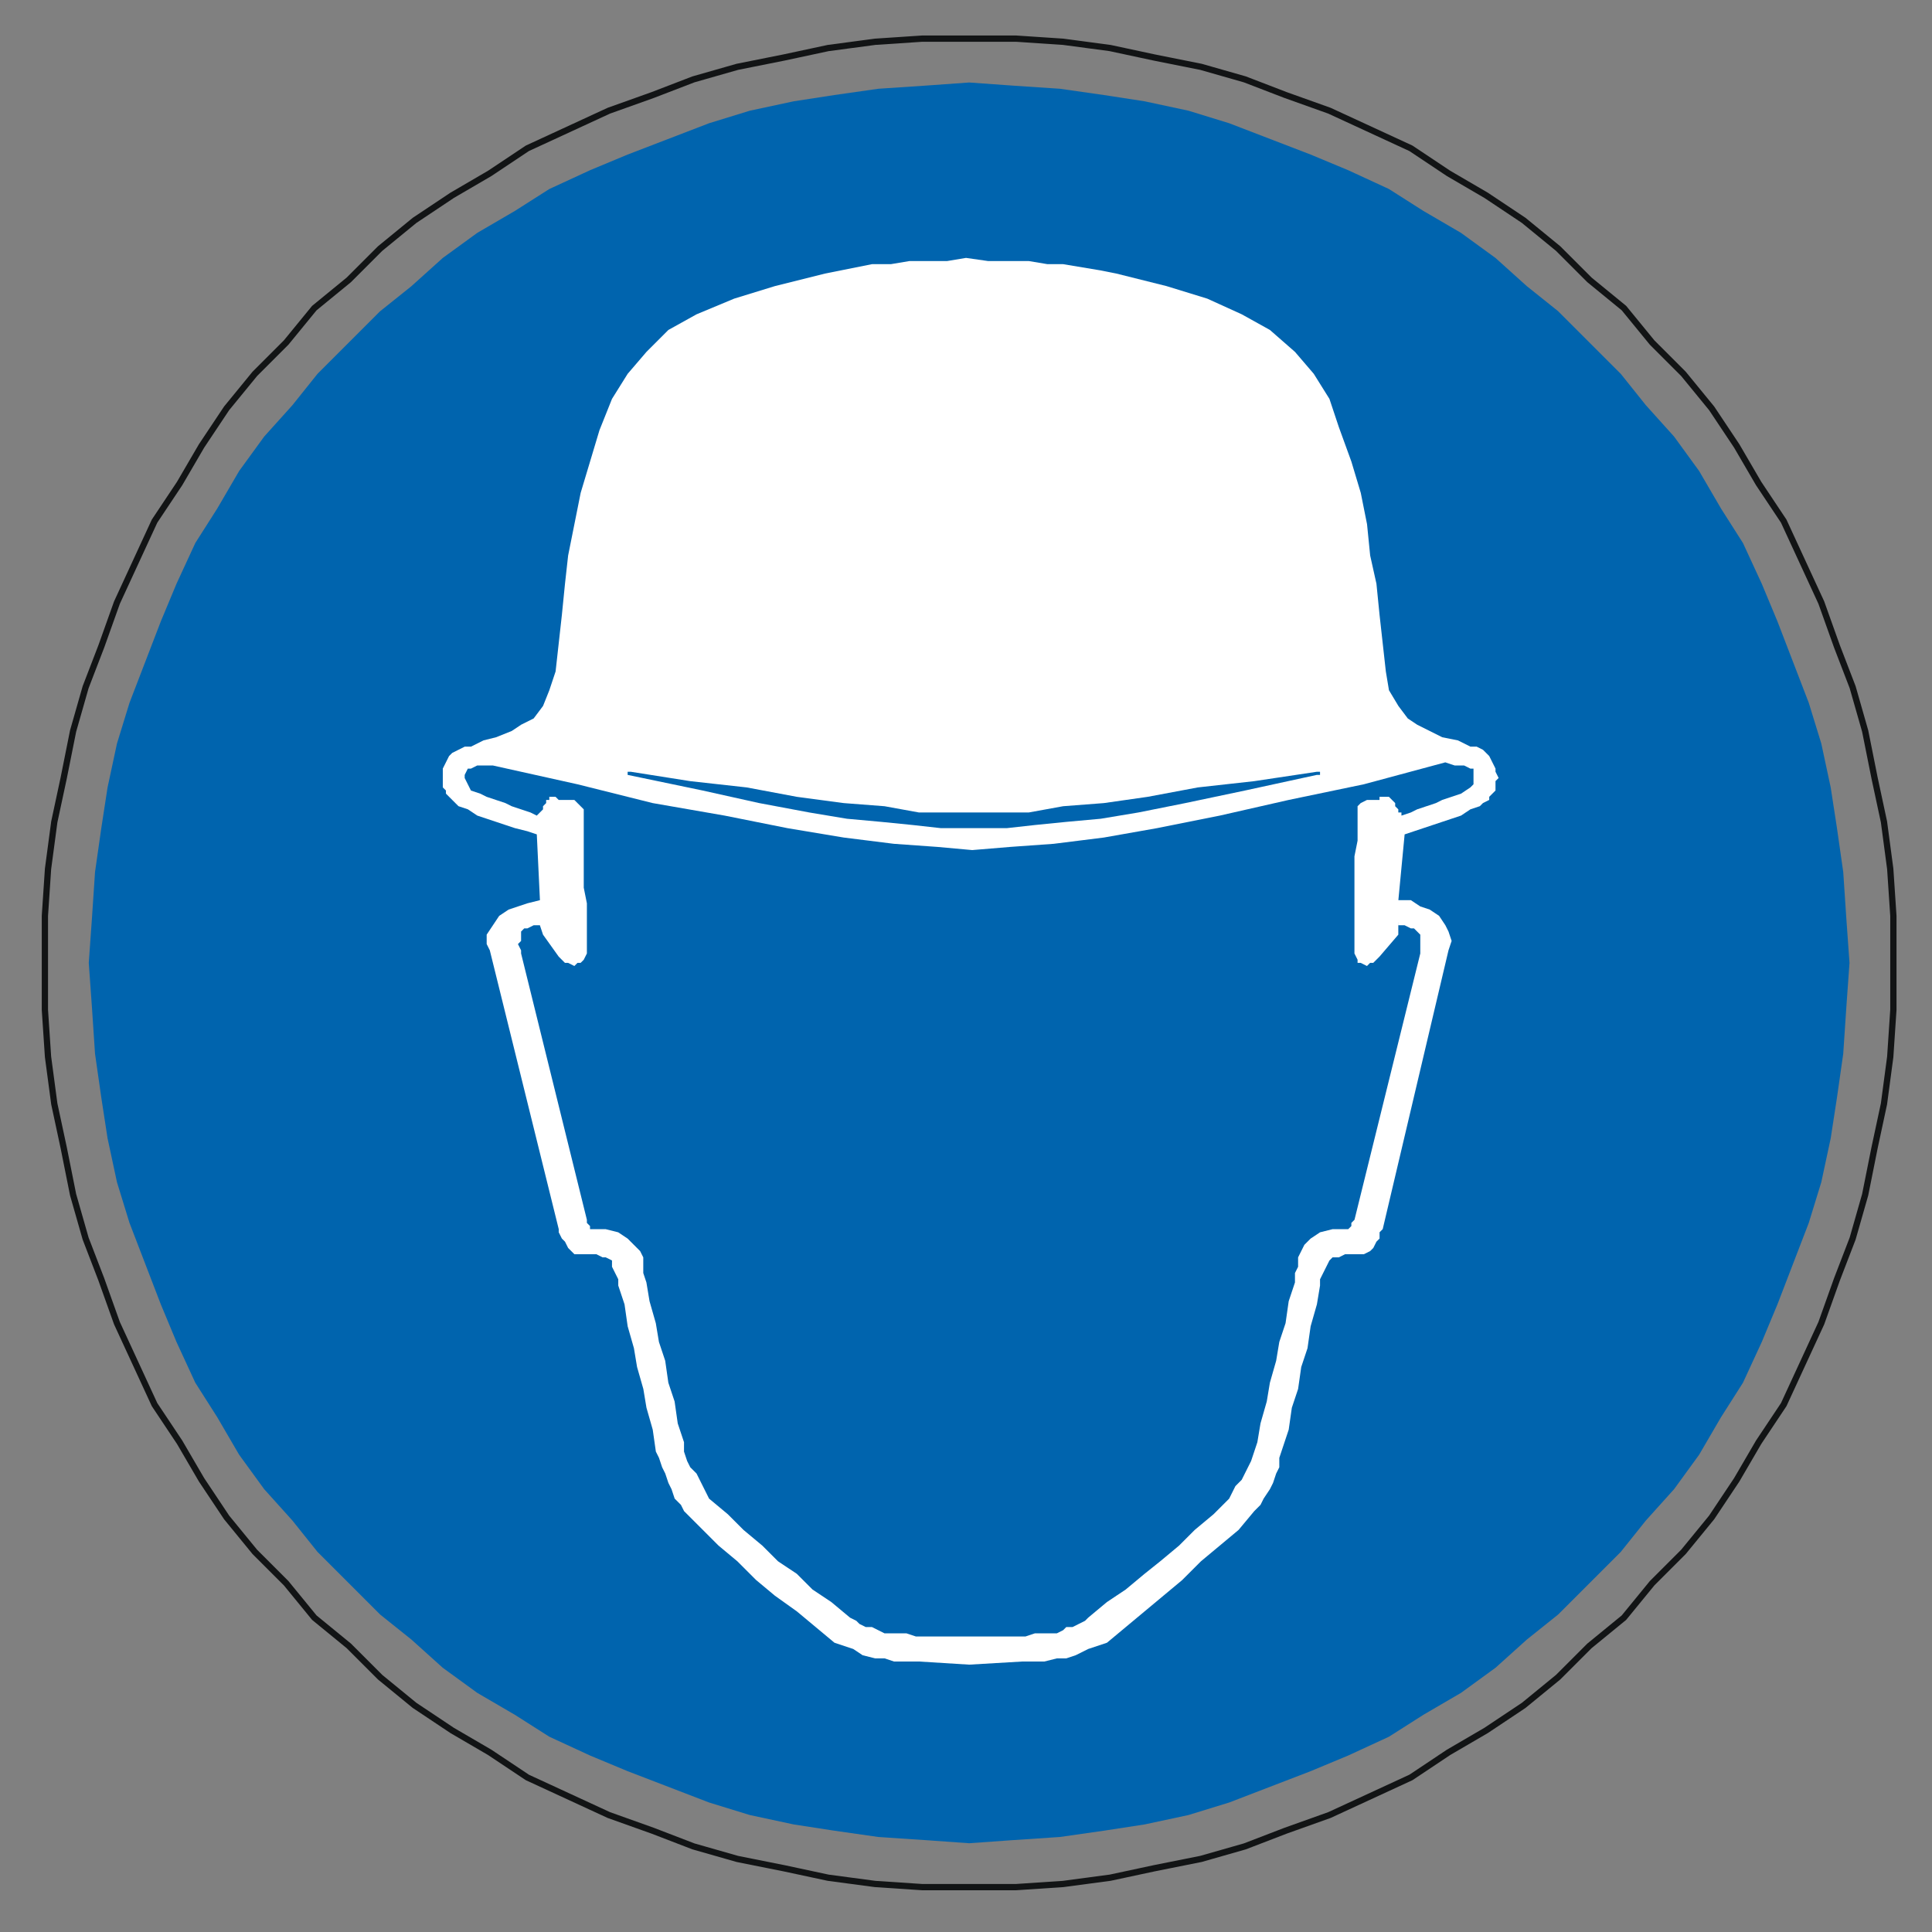 <?xml version="1.0" encoding="UTF-8" standalone="no"?>
<!-- Created with Inkscape (http://www.inkscape.org/) --><svg height="185" id="svg8218" inkscape:version="0.47 r22583" sodipodi:docname="m001.svg" version="1.1" width="185" xmlns="http://www.w3.org/2000/svg" xmlns:cc="http://creativecommons.org/ns#" xmlns:dc="http://purl.org/dc/elements/1.1/" xmlns:inkscape="http://www.inkscape.org/namespaces/inkscape" xmlns:rdf="http://www.w3.org/1999/02/22-rdf-syntax-ns#" xmlns:sodipodi="http://sodipodi.sourceforge.net/DTD/sodipodi-0.dtd" xmlns:svg="http://www.w3.org/2000/svg">
  <rect width="100%" height="100%" fill="#808080" stroke="none"/>
  <defs id="defs8220">
    <inkscape:perspective id="perspective8226" inkscape:persp3d-origin="372.04724 : 350.78739 : 1" inkscape:vp_x="0 : 526.18109 : 1" inkscape:vp_y="0 : 1000 : 0" inkscape:vp_z="744.09448 : 526.18109 : 1" sodipodi:type="inkscape:persp3d"/>
    <inkscape:perspective id="perspective8210" inkscape:persp3d-origin="0.5 : 0.33333333 : 1" inkscape:vp_x="0 : 0.5 : 1" inkscape:vp_y="0 : 1000 : 0" inkscape:vp_z="1 : 0.5 : 1" sodipodi:type="inkscape:persp3d"/>
    <inkscape:perspective id="perspective8251" inkscape:persp3d-origin="0.5 : 0.33333333 : 1" inkscape:vp_x="0 : 0.5 : 1" inkscape:vp_y="0 : 1000 : 0" inkscape:vp_z="1 : 0.5 : 1" sodipodi:type="inkscape:persp3d"/>
    <inkscape:perspective id="perspective8282" inkscape:persp3d-origin="0.5 : 0.33333333 : 1" inkscape:vp_x="0 : 0.5 : 1" inkscape:vp_y="0 : 1000 : 0" inkscape:vp_z="1 : 0.5 : 1" sodipodi:type="inkscape:persp3d"/>
    <inkscape:perspective id="perspective8313" inkscape:persp3d-origin="0.5 : 0.33333333 : 1" inkscape:vp_x="0 : 0.5 : 1" inkscape:vp_y="0 : 1000 : 0" inkscape:vp_z="1 : 0.5 : 1" sodipodi:type="inkscape:persp3d"/>
    <inkscape:perspective id="perspective8350" inkscape:persp3d-origin="0.5 : 0.33333333 : 1" inkscape:vp_x="0 : 0.5 : 1" inkscape:vp_y="0 : 1000 : 0" inkscape:vp_z="1 : 0.5 : 1" sodipodi:type="inkscape:persp3d"/>
    <inkscape:perspective id="perspective8381" inkscape:persp3d-origin="0.5 : 0.33333333 : 1" inkscape:vp_x="0 : 0.5 : 1" inkscape:vp_y="0 : 1000 : 0" inkscape:vp_z="1 : 0.5 : 1" sodipodi:type="inkscape:persp3d"/>
    <inkscape:perspective id="perspective13950" inkscape:persp3d-origin="0.5 : 0.33333333 : 1" inkscape:vp_x="0 : 0.5 : 1" inkscape:vp_y="0 : 1000 : 0" inkscape:vp_z="1 : 0.5 : 1" sodipodi:type="inkscape:persp3d"/>
    <inkscape:perspective id="perspective13981" inkscape:persp3d-origin="0.5 : 0.33333333 : 1" inkscape:vp_x="0 : 0.5 : 1" inkscape:vp_y="0 : 1000 : 0" inkscape:vp_z="1 : 0.5 : 1" sodipodi:type="inkscape:persp3d"/>
    <inkscape:perspective id="perspective14012" inkscape:persp3d-origin="0.5 : 0.33333333 : 1" inkscape:vp_x="0 : 0.5 : 1" inkscape:vp_y="0 : 1000 : 0" inkscape:vp_z="1 : 0.5 : 1" sodipodi:type="inkscape:persp3d"/>
    <inkscape:perspective id="perspective14436" inkscape:persp3d-origin="0.5 : 0.33333333 : 1" inkscape:vp_x="0 : 0.5 : 1" inkscape:vp_y="0 : 1000 : 0" inkscape:vp_z="1 : 0.5 : 1" sodipodi:type="inkscape:persp3d"/>
    <inkscape:perspective id="perspective14464" inkscape:persp3d-origin="0.5 : 0.33333333 : 1" inkscape:vp_x="0 : 0.5 : 1" inkscape:vp_y="0 : 1000 : 0" inkscape:vp_z="1 : 0.5 : 1" sodipodi:type="inkscape:persp3d"/>
    <inkscape:perspective id="perspective14498" inkscape:persp3d-origin="0.5 : 0.33333333 : 1" inkscape:vp_x="0 : 0.5 : 1" inkscape:vp_y="0 : 1000 : 0" inkscape:vp_z="1 : 0.5 : 1" sodipodi:type="inkscape:persp3d"/>
    <inkscape:perspective id="perspective16768" inkscape:persp3d-origin="0.5 : 0.33333333 : 1" inkscape:vp_x="0 : 0.5 : 1" inkscape:vp_y="0 : 1000 : 0" inkscape:vp_z="1 : 0.5 : 1" sodipodi:type="inkscape:persp3d"/>
    <inkscape:perspective id="perspective16799" inkscape:persp3d-origin="0.5 : 0.33333333 : 1" inkscape:vp_x="0 : 0.5 : 1" inkscape:vp_y="0 : 1000 : 0" inkscape:vp_z="1 : 0.5 : 1" sodipodi:type="inkscape:persp3d"/>
    <inkscape:perspective id="perspective22223" inkscape:persp3d-origin="0.5 : 0.33333333 : 1" inkscape:vp_x="0 : 0.5 : 1" inkscape:vp_y="0 : 1000 : 0" inkscape:vp_z="1 : 0.5 : 1" sodipodi:type="inkscape:persp3d"/>
    <inkscape:perspective id="perspective22251" inkscape:persp3d-origin="0.5 : 0.33333333 : 1" inkscape:vp_x="0 : 0.5 : 1" inkscape:vp_y="0 : 1000 : 0" inkscape:vp_z="1 : 0.5 : 1" sodipodi:type="inkscape:persp3d"/>
    <inkscape:perspective id="perspective22279" inkscape:persp3d-origin="0.5 : 0.33333333 : 1" inkscape:vp_x="0 : 0.5 : 1" inkscape:vp_y="0 : 1000 : 0" inkscape:vp_z="1 : 0.5 : 1" sodipodi:type="inkscape:persp3d"/>
    <inkscape:perspective id="perspective22307" inkscape:persp3d-origin="0.5 : 0.33333333 : 1" inkscape:vp_x="0 : 0.5 : 1" inkscape:vp_y="0 : 1000 : 0" inkscape:vp_z="1 : 0.5 : 1" sodipodi:type="inkscape:persp3d"/>
    <inkscape:perspective id="perspective22335" inkscape:persp3d-origin="0.5 : 0.33333333 : 1" inkscape:vp_x="0 : 0.5 : 1" inkscape:vp_y="0 : 1000 : 0" inkscape:vp_z="1 : 0.5 : 1" sodipodi:type="inkscape:persp3d"/>
    <inkscape:perspective id="perspective22363" inkscape:persp3d-origin="0.5 : 0.33333333 : 1" inkscape:vp_x="0 : 0.5 : 1" inkscape:vp_y="0 : 1000 : 0" inkscape:vp_z="1 : 0.5 : 1" sodipodi:type="inkscape:persp3d"/>
    <inkscape:perspective id="perspective27783" inkscape:persp3d-origin="0.5 : 0.33333333 : 1" inkscape:vp_x="0 : 0.5 : 1" inkscape:vp_y="0 : 1000 : 0" inkscape:vp_z="1 : 0.5 : 1" sodipodi:type="inkscape:persp3d"/>
    <inkscape:perspective id="perspective27811" inkscape:persp3d-origin="0.5 : 0.33333333 : 1" inkscape:vp_x="0 : 0.5 : 1" inkscape:vp_y="0 : 1000 : 0" inkscape:vp_z="1 : 0.5 : 1" sodipodi:type="inkscape:persp3d"/>
    <inkscape:perspective id="perspective27839" inkscape:persp3d-origin="0.5 : 0.33333333 : 1" inkscape:vp_x="0 : 0.5 : 1" inkscape:vp_y="0 : 1000 : 0" inkscape:vp_z="1 : 0.5 : 1" sodipodi:type="inkscape:persp3d"/>
    <inkscape:perspective id="perspective27867" inkscape:persp3d-origin="0.5 : 0.33333333 : 1" inkscape:vp_x="0 : 0.5 : 1" inkscape:vp_y="0 : 1000 : 0" inkscape:vp_z="1 : 0.5 : 1" sodipodi:type="inkscape:persp3d"/>
    <clipPath clipPathUnits="userSpaceOnUse" id="clipPath23999">
      <path d="m 304.32,421.22 135.42,0 0,119.1 -135.42,0 0,-119.1 z" id="path24001"/>
    </clipPath>
    <inkscape:perspective id="perspective27907" inkscape:persp3d-origin="0.5 : 0.33333333 : 1" inkscape:vp_x="0 : 0.5 : 1" inkscape:vp_y="0 : 1000 : 0" inkscape:vp_z="1 : 0.5 : 1" sodipodi:type="inkscape:persp3d"/>
    <inkscape:perspective id="perspective27935" inkscape:persp3d-origin="0.5 : 0.33333333 : 1" inkscape:vp_x="0 : 0.5 : 1" inkscape:vp_y="0 : 1000 : 0" inkscape:vp_z="1 : 0.5 : 1" sodipodi:type="inkscape:persp3d"/>
    <inkscape:perspective id="perspective33349" inkscape:persp3d-origin="0.5 : 0.33333333 : 1" inkscape:vp_x="0 : 0.5 : 1" inkscape:vp_y="0 : 1000 : 0" inkscape:vp_z="1 : 0.5 : 1" sodipodi:type="inkscape:persp3d"/>
    <inkscape:perspective id="perspective33377" inkscape:persp3d-origin="0.5 : 0.33333333 : 1" inkscape:vp_x="0 : 0.5 : 1" inkscape:vp_y="0 : 1000 : 0" inkscape:vp_z="1 : 0.5 : 1" sodipodi:type="inkscape:persp3d"/>
    <inkscape:perspective id="perspective33405" inkscape:persp3d-origin="0.5 : 0.33333333 : 1" inkscape:vp_x="0 : 0.5 : 1" inkscape:vp_y="0 : 1000 : 0" inkscape:vp_z="1 : 0.5 : 1" sodipodi:type="inkscape:persp3d"/>
    <inkscape:perspective id="perspective33433" inkscape:persp3d-origin="0.5 : 0.33333333 : 1" inkscape:vp_x="0 : 0.5 : 1" inkscape:vp_y="0 : 1000 : 0" inkscape:vp_z="1 : 0.5 : 1" sodipodi:type="inkscape:persp3d"/>
    <inkscape:perspective id="perspective33461" inkscape:persp3d-origin="0.5 : 0.33333333 : 1" inkscape:vp_x="0 : 0.5 : 1" inkscape:vp_y="0 : 1000 : 0" inkscape:vp_z="1 : 0.5 : 1" sodipodi:type="inkscape:persp3d"/>
    <inkscape:perspective id="perspective33495" inkscape:persp3d-origin="0.5 : 0.33333333 : 1" inkscape:vp_x="0 : 0.5 : 1" inkscape:vp_y="0 : 1000 : 0" inkscape:vp_z="1 : 0.5 : 1" sodipodi:type="inkscape:persp3d"/>
    <inkscape:perspective id="perspective38911" inkscape:persp3d-origin="0.5 : 0.33333333 : 1" inkscape:vp_x="0 : 0.5 : 1" inkscape:vp_y="0 : 1000 : 0" inkscape:vp_z="1 : 0.5 : 1" sodipodi:type="inkscape:persp3d"/>
    <inkscape:perspective id="perspective38939" inkscape:persp3d-origin="0.5 : 0.33333333 : 1" inkscape:vp_x="0 : 0.5 : 1" inkscape:vp_y="0 : 1000 : 0" inkscape:vp_z="1 : 0.5 : 1" sodipodi:type="inkscape:persp3d"/>
    <inkscape:perspective id="perspective38967" inkscape:persp3d-origin="0.5 : 0.33333333 : 1" inkscape:vp_x="0 : 0.5 : 1" inkscape:vp_y="0 : 1000 : 0" inkscape:vp_z="1 : 0.5 : 1" sodipodi:type="inkscape:persp3d"/>
    <inkscape:perspective id="perspective38995" inkscape:persp3d-origin="0.5 : 0.33333333 : 1" inkscape:vp_x="0 : 0.5 : 1" inkscape:vp_y="0 : 1000 : 0" inkscape:vp_z="1 : 0.5 : 1" sodipodi:type="inkscape:persp3d"/>
    <inkscape:perspective id="perspective39023" inkscape:persp3d-origin="0.5 : 0.33333333 : 1" inkscape:vp_x="0 : 0.5 : 1" inkscape:vp_y="0 : 1000 : 0" inkscape:vp_z="1 : 0.5 : 1" sodipodi:type="inkscape:persp3d"/>
    <inkscape:perspective id="perspective39051" inkscape:persp3d-origin="0.5 : 0.33333333 : 1" inkscape:vp_x="0 : 0.5 : 1" inkscape:vp_y="0 : 1000 : 0" inkscape:vp_z="1 : 0.5 : 1" sodipodi:type="inkscape:persp3d"/>
    <inkscape:perspective id="perspective41393" inkscape:persp3d-origin="0.5 : 0.33333333 : 1" inkscape:vp_x="0 : 0.5 : 1" inkscape:vp_y="0 : 1000 : 0" inkscape:vp_z="1 : 0.5 : 1" sodipodi:type="inkscape:persp3d"/>
    <inkscape:perspective id="perspective41421" inkscape:persp3d-origin="0.5 : 0.33333333 : 1" inkscape:vp_x="0 : 0.5 : 1" inkscape:vp_y="0 : 1000 : 0" inkscape:vp_z="1 : 0.5 : 1" sodipodi:type="inkscape:persp3d"/>
    <inkscape:perspective id="perspective41449" inkscape:persp3d-origin="0.5 : 0.33333333 : 1" inkscape:vp_x="0 : 0.5 : 1" inkscape:vp_y="0 : 1000 : 0" inkscape:vp_z="1 : 0.5 : 1" sodipodi:type="inkscape:persp3d"/>
    <inkscape:perspective id="perspective41477" inkscape:persp3d-origin="0.5 : 0.33333333 : 1" inkscape:vp_x="0 : 0.5 : 1" inkscape:vp_y="0 : 1000 : 0" inkscape:vp_z="1 : 0.5 : 1" sodipodi:type="inkscape:persp3d"/>
    <inkscape:perspective id="perspective41505" inkscape:persp3d-origin="0.5 : 0.33333333 : 1" inkscape:vp_x="0 : 0.5 : 1" inkscape:vp_y="0 : 1000 : 0" inkscape:vp_z="1 : 0.5 : 1" sodipodi:type="inkscape:persp3d"/>
    <inkscape:perspective id="perspective41533" inkscape:persp3d-origin="0.5 : 0.33333333 : 1" inkscape:vp_x="0 : 0.5 : 1" inkscape:vp_y="0 : 1000 : 0" inkscape:vp_z="1 : 0.5 : 1" sodipodi:type="inkscape:persp3d"/>
    <inkscape:perspective id="perspective46955" inkscape:persp3d-origin="0.5 : 0.33333333 : 1" inkscape:vp_x="0 : 0.5 : 1" inkscape:vp_y="0 : 1000 : 0" inkscape:vp_z="1 : 0.5 : 1" sodipodi:type="inkscape:persp3d"/>
    <inkscape:perspective id="perspective46983" inkscape:persp3d-origin="0.5 : 0.33333333 : 1" inkscape:vp_x="0 : 0.5 : 1" inkscape:vp_y="0 : 1000 : 0" inkscape:vp_z="1 : 0.5 : 1" sodipodi:type="inkscape:persp3d"/>
    <inkscape:perspective id="perspective47011" inkscape:persp3d-origin="0.5 : 0.33333333 : 1" inkscape:vp_x="0 : 0.5 : 1" inkscape:vp_y="0 : 1000 : 0" inkscape:vp_z="1 : 0.5 : 1" sodipodi:type="inkscape:persp3d"/>
  </defs>
  <sodipodi:namedview bordercolor="#666666" borderopacity="1.0" id="base" inkscape:current-layer="layer1" inkscape:cx="206.86036" inkscape:cy="126.93166" inkscape:document-units="px" inkscape:guide-bbox="true" inkscape:pageopacity="0.0" inkscape:pageshadow="2" inkscape:window-height="488" inkscape:window-maximized="0" inkscape:window-width="566" inkscape:window-x="346" inkscape:window-y="190" inkscape:zoom="0.98994949" pagecolor="#ffffff" showgrid="false" showguides="true"/>
  <g id="layer1" inkscape:groupmode="layer" inkscape:label="Layer 1" transform="translate(0,-867.362)">
    <path d="m 92.8,871.062 4.5,0 4.5,0.3 4.5,0.6 4.2,0.9 4.5,0.9 4.2,1.2 3.9,1.5 4.2,1.5 7.8,3.6 3.6,2.4 3.6,2.1 3.6,2.4 3.3,2.7 3,3 3.3,2.7 2.7,3.3 3,3 2.7,3.3 2.4,3.6 2.1,3.6 2.4,3.6 3.6,7.8 1.5,4.2 1.5,3.9 1.2,4.2 0.9,4.5 0.9,4.2 0.6,4.5 0.3,4.5 0,9 -0.3,4.5 -0.6,4.5 -0.9,4.2 -0.9,4.5 -1.2,4.2 -1.5,3.9 -1.5,4.2 -3.6,7.8 -2.4,3.6 -2.1,3.6 -2.4,3.6 -2.7,3.3 -3,3 -2.7,3.3 -3.3,2.7 -3,3 -3.3,2.7 -3.6,2.4 -3.6,2.1 -3.6,2.4 -7.8,3.6 -4.2,1.5 -3.9,1.5 -4.2,1.2 -4.5,0.9 -4.2,0.9 -4.5,0.6 -4.5,0.3 -9,0 -4.5,-0.3 -4.5,-0.6 -4.2,-0.9 -4.5,-0.9 -4.2,-1.2 -3.9,-1.5 -4.2,-1.5 -3.9,-1.8 -3.9,-1.8 -3.6,-2.4 -3.6,-2.1 -3.6,-2.4 -3.3,-2.7 -3,-3 -3.3,-2.7 -2.7,-3.3 -3,-3 -2.7,-3.3 -2.4,-3.6 -2.1,-3.6 -2.4,-3.6 -1.8,-3.9 -1.8,-3.9 -1.5,-4.2 -1.5,-3.9 -1.2,-4.2 -0.9,-4.5 -0.9,-4.2 -0.6,-4.5 -0.3,-4.5 0,-9 0.3,-4.5 0.6,-4.5 0.9,-4.2 0.9,-4.5 1.2,-4.2 1.5,-3.9 1.5,-4.2 1.8,-3.9 1.8,-3.9 2.4,-3.6 2.1,-3.6 2.4,-3.6 2.7,-3.3 3,-3 2.7,-3.3 3.3,-2.7 3,-3 3.3,-2.7 3.6,-2.4 3.6,-2.1 3.6,-2.4 3.9,-1.8 3.9,-1.8 4.2,-1.5 3.9,-1.5 4.2,-1.2 4.5,-0.9 4.2,-0.9 4.5,-0.6 4.5,-0.3 4.5,0" id="path43161" style="fill:none;stroke:#121415;stroke-width:0.6;stroke-linecap:round;stroke-linejoin:round;stroke-miterlimit:10;stroke-opacity:1;stroke-dasharray:none"/>
    <path d="m 92.8,875.262 4.2,0.3 4.5,0.3 4.2,0.6 3.9,0.6 4.2,0.9 3.9,1.2 3.9,1.5 3.9,1.5 3.6,1.5 3.9,1.8 3.3,2.1 3.6,2.1 3.3,2.4 3,2.7 3,2.4 3,3 3,3 2.4,3 2.7,3 2.4,3.3 2.1,3.6 2.1,3.3 1.8,3.9 1.5,3.6 3,7.8 1.2,3.9 0.9,4.2 0.6,3.9 0.6,4.2 0.3,4.5 0.3,4.2 -0.3,4.2 -0.3,4.5 -0.6,4.2 -0.6,3.9 -0.9,4.2 -1.2,3.9 -3,7.8 -1.5,3.6 -1.8,3.9 -2.1,3.3 -2.1,3.6 -2.4,3.3 -2.7,3 -2.4,3 -3,3 -3,3 -3,2.4 -3,2.7 -3.3,2.4 -3.6,2.1 -3.3,2.1 -3.9,1.8 -3.6,1.5 -3.9,1.5 -3.9,1.5 -3.9,1.2 -4.2,0.9 -3.9,0.6 -4.2,0.6 -4.5,0.3 -4.2,0.3 -4.2,-0.3 -4.5,-0.3 -4.2,-0.6 -3.9,-0.6 -4.2,-0.9 -3.9,-1.2 -3.9,-1.5 -3.9,-1.5 -3.6,-1.5 -3.9,-1.8 -3.3,-2.1 -3.6,-2.1 -3.3,-2.4 -3,-2.7 -3,-2.4 -3,-3 -3,-3 -2.4,-3 -2.7,-3 -2.4,-3.3 -2.1,-3.6 -2.1,-3.3 -1.8,-3.9 -1.5,-3.6 -3,-7.8 -1.2,-3.9 -0.9,-4.2 -0.6,-3.9 -0.6,-4.2 -0.3,-4.5 -0.3,-4.2 0.3,-4.2 0.3,-4.5 0.6,-4.2 0.6,-3.9 0.9,-4.2 1.2,-3.9 3,-7.8 1.5,-3.6 1.8,-3.9 2.1,-3.3 2.1,-3.6 2.4,-3.3 2.7,-3 2.4,-3 3,-3 3,-3 3,-2.4 3,-2.7 3.3,-2.4 3.6,-2.1 3.3,-2.1 3.9,-1.8 3.6,-1.5 3.9,-1.5 3.9,-1.5 3.9,-1.2 4.2,-0.9 3.9,-0.6 4.2,-0.6 4.5,-0.3 4.2,-0.3" id="path43163" style="fill:#0064ae;fill-opacity:1;fill-rule:evenodd;stroke:none"/>
    <path d="m 97.9,1026.462 2.1,0 1.2,-0.3 0.9,0 0.9,-0.3 1.2,-0.6 1.8,-0.6 3.6,-3 1.8,-1.5 1.8,-1.5 1.8,-1.8 1.8,-1.5 1.8,-1.5 1.5,-1.8 0.6,-0.6 0.3,-0.6 0.6,-0.9 0.3,-0.6 0.3,-0.9 0.3,-0.6 0,-0.9 0.3,-0.9 0.6,-1.8 0.3,-2.1 0.6,-1.8 0.3,-2.1 0.6,-1.8 0.3,-2.1 0.6,-2.1 0.3,-1.8 0,-0.6 0.3,-0.6 0.3,-0.6 0.3,-0.6 0.3,-0.3 0.6,0 0.6,-0.3 1.8,0 0.6,-0.3 0.3,-0.3 0.3,-0.6 0.3,-0.3 0,-0.6 0.3,-0.3 6.3,-26.7 0.3,-0.9 -0.3,-0.9 -0.3,-0.6 -0.6,-0.9 -0.9,-0.6 -0.9,-0.3 -0.9,-0.6 -1.2,0 0.6,-6.3 0.9,-0.3 0.9,-0.3 1.8,-0.6 0.9,-0.3 0.9,-0.3 0.9,-0.6 0.9,-0.3 0.3,-0.3 0.6,-0.3 0,-0.3 0.3,-0.3 0.3,-0.3 0,-0.9 0.3,-0.3 -0.3,-0.6 0,-0.3 -0.3,-0.6 -0.3,-0.6 -0.3,-0.3 -0.3,-0.3 -0.6,-0.3 -0.6,0 -1.2,-0.6 -1.5,-0.3 -1.2,-0.6 -1.2,-0.6 -0.9,-0.6 -0.9,-1.2 -0.9,-1.5 -0.3,-1.8 -0.3,-2.7 -0.3,-2.7 -0.3,-3 -0.6,-2.7 -0.3,-3 -0.6,-3 -0.9,-3 -1.2,-3.3 -0.9,-2.7 -1.5,-2.4 -1.8,-2.1 -2.4,-2.1 -2.7,-1.5 -3.3,-1.5 -3.9,-1.2 -4.8,-1.2 -1.5,-0.3 -3.6,-0.6 -1.5,0 -1.8,-0.3 -3.9,0 -2.1,-0.3 -1.8,0.3 -3.6,0 -1.8,0.3 -1.8,0 -1.5,0.3 -1.5,0.3 -1.5,0.3 -4.8,1.2 -3.9,1.2 -3.6,1.5 -2.7,1.5 -2.1,2.1 -1.8,2.1 -1.5,2.4 -1.2,3 -1.8,6 -0.6,3 -0.6,3 -0.3,2.7 -0.3,3 -0.3,2.7 -0.3,2.7 -0.6,1.8 -0.6,1.5 -0.9,1.2 -1.2,0.6 -0.9,0.6 -1.5,0.6 -1.2,0.3 -1.2,0.6 -0.6,0 -0.6,0.3 -0.6,0.3 -0.3,0.3 -0.6,1.2 0,1.8 0.3,0.3 0,0.3 0.6,0.6 0.3,0.3 0.3,0.3 0.9,0.3 0.9,0.6 0.9,0.3 0.9,0.3 0.9,0.3 0.9,0.3 1.2,0.3 0.9,0.3 0.3,6.3 -1.2,0.3 -0.9,0.3 -0.9,0.3 -0.9,0.6 -1.2,1.8 0,0.9 0.3,0.6 6.6,26.7 0,0.3 0.3,0.6 0.3,0.3 0.3,0.6 0.3,0.3 0.3,0.3 2.1,0 0.6,0.3 0.3,0 0.6,0.3 0,0.6 0.3,0.6 0.3,0.6 0,0.6 0.6,1.8 0.3,2.1 0.6,2.1 0.3,1.8 0.6,2.1 0.3,1.8 0.6,2.1 0.3,2.1 0.3,0.6 0.3,0.9 0.3,0.6 0.3,0.9 0.3,0.6 0.3,0.9 0.6,0.6 0.3,0.6 1.8,1.8 1.5,1.5 1.8,1.5 1.8,1.8 1.8,1.5 2.1,1.5 3.6,3 0.9,0.3 0.9,0.3 0.9,0.6 1.2,0.3 0.9,0 0.9,0.3 2.4,0 4.8,0.3 5.1,-0.3 z m 28.2,-85.2 -6,0.9 -5.4,0.6 -4.8,0.9 -4.2,0.6 -3.9,0.3 -3.3,0.6 -10.5,0 -3.3,-0.6 -3.9,-0.3 -4.5,-0.6 -4.8,-0.9 -5.4,-0.6 -5.7,-0.9 -0.3,0 0,0.3 7.2,1.5 5.4,1.2 4.8,0.9 3.6,0.6 3.3,0.3 3,0.3 2.7,0.3 6.3,0 2.7,-0.3 3,-0.3 3.3,-0.3 3.6,-0.6 4.5,-0.9 5.7,-1.2 6.9,-1.5 0.3,0 0,-0.3 -0.3,0 z m 7.8,14.4 0,0.3 0.6,0 0.6,0.3 0.3,0 0.6,0.6 0,1.8 -6.3,25.5 -0.3,0.3 0,0.3 -0.3,0.3 -1.5,0 -1.2,0.3 -0.9,0.6 -0.6,0.6 -0.6,1.2 0,0.9 -0.3,0.6 0,0.9 -0.6,1.8 -0.3,2.1 -0.6,1.8 -0.3,1.8 -0.6,2.1 -0.3,1.8 -0.6,2.1 -0.3,1.8 -0.3,0.9 -0.3,0.9 -0.3,0.6 -0.3,0.6 -0.3,0.6 -0.6,0.6 -0.3,0.6 -0.3,0.6 -1.5,1.5 -1.8,1.5 -1.5,1.5 -1.8,1.5 -1.5,1.2 -1.8,1.5 -1.8,1.2 -1.8,1.5 -0.3,0.3 -0.6,0.3 -0.6,0.3 -0.6,0 -0.3,0.3 -0.6,0.3 -2.1,0 -0.9,0.3 -10.5,0 -0.9,-0.3 -2.1,0 -0.6,-0.3 -0.6,-0.3 -0.6,0 -0.6,-0.3 -0.3,-0.3 -0.6,-0.3 -1.8,-1.5 -1.8,-1.2 -1.5,-1.5 -1.8,-1.2 -1.5,-1.5 -1.8,-1.5 -1.5,-1.5 -1.8,-1.5 -0.3,-0.6 -0.3,-0.6 -0.3,-0.6 -0.3,-0.6 -0.6,-0.6 -0.3,-0.6 -0.3,-0.9 0,-0.9 -0.6,-1.8 -0.3,-2.1 -0.6,-1.8 -0.3,-2.1 -0.6,-1.8 -0.3,-1.8 -0.6,-2.1 -0.3,-1.8 -0.3,-0.9 0,-1.5 -0.3,-0.6 -1.2,-1.2 -0.9,-0.6 -1.2,-0.3 -1.5,0 0,-0.3 -0.3,-0.3 0,-0.3 -6.3,-25.5 0,-0.3 -0.3,-0.6 0.3,-0.3 0,-0.9 0.3,-0.3 0.3,0 0.6,-0.3 0.6,0 0.3,0.9 1.5,2.1 0.6,0.6 0.3,0 0.6,0.3 0.3,-0.3 0.3,0 0.3,-0.3 0.3,-0.6 0,-4.8 -0.3,-1.5 0,-7.5 -0.6,-0.6 -0.3,-0.3 -1.5,0 -0.3,-0.3 -0.6,0 0,0.3 -0.3,0 0,0.3 -0.3,0.3 0,0.3 -0.3,0.3 -0.3,0.3 -0.6,-0.3 -0.9,-0.3 -0.9,-0.3 -0.6,-0.3 -0.9,-0.3 -0.9,-0.3 -0.6,-0.3 -0.9,-0.3 -0.3,-0.6 -0.3,-0.6 0,-0.3 0.3,-0.6 0.3,0 0.6,-0.3 1.5,0 8.1,1.8 7.2,1.8 6.9,1.2 6,1.2 5.4,0.9 4.8,0.6 4.2,0.3 3.3,0.3 3.6,-0.3 4.2,-0.3 4.8,-0.6 5.1,-0.9 6,-1.2 6.6,-1.5 7.2,-1.5 7.8,-2.1 0.9,0.3 0.9,0 0.6,0.3 0.3,0 0,1.5 -0.3,0.3 -0.9,0.6 -1.8,0.6 -0.6,0.3 -1.8,0.6 -0.6,0.3 -0.9,0.3 0,-0.3 -0.3,0 0,-0.3 -0.3,-0.3 0,-0.3 -0.3,-0.3 -0.3,-0.3 -0.9,0 0,0.3 -1.2,0 -0.6,0.3 -0.3,0.3 0,3.3 -0.3,1.5 0,9.3 0.3,0.6 0,0.3 0.3,0 0.6,0.3 0.3,-0.3 0.3,0 0.6,-0.6 1.8,-2.1 0,-1.2" id="path43165" style="fill:#ffffff;fill-opacity:1;fill-rule:evenodd;stroke:none"/>
  </g>
</svg>
